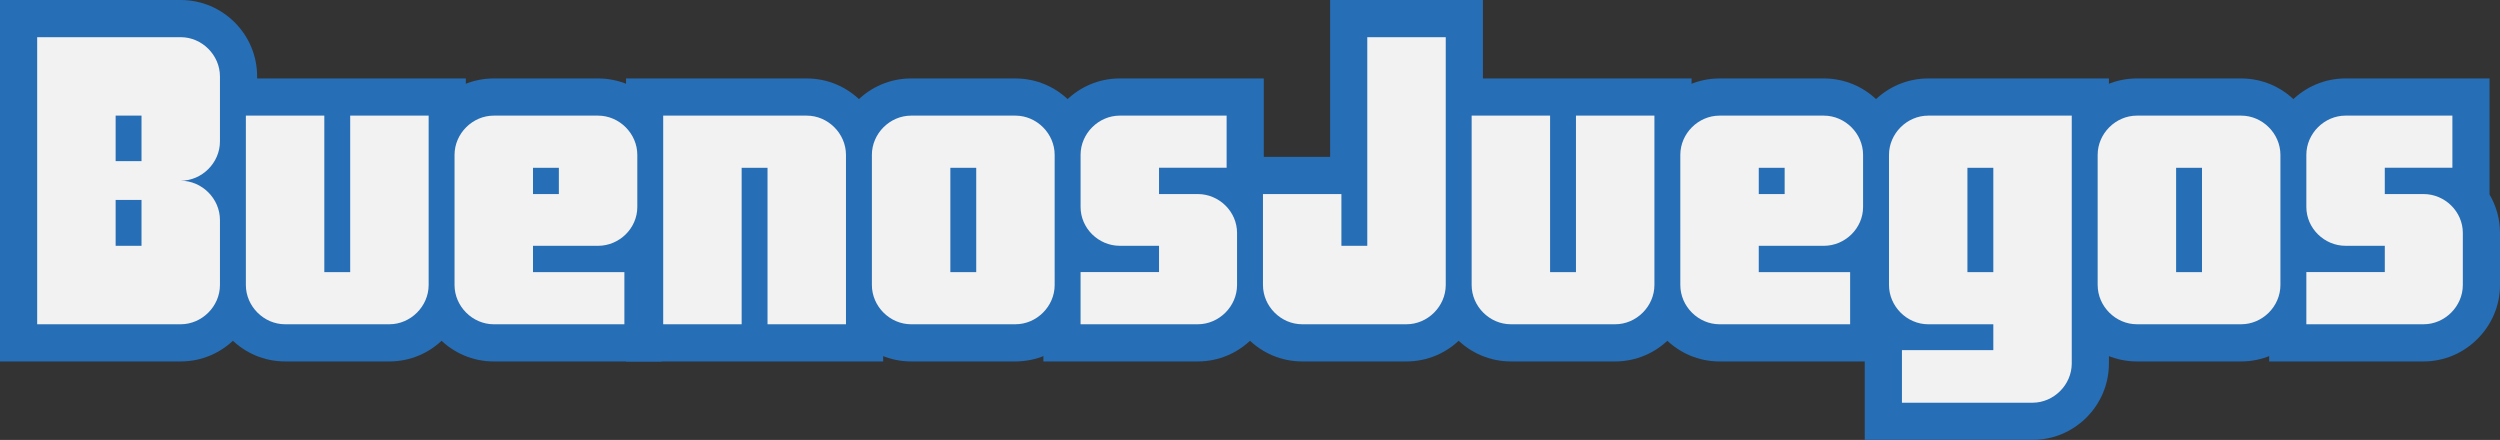 <?xml version="1.0" encoding="utf-8"?>
<!-- Generator: Adobe Illustrator 16.0.3, SVG Export Plug-In . SVG Version: 6.00 Build 0)  -->
<!DOCTYPE svg PUBLIC "-//W3C//DTD SVG 1.1//EN" "http://www.w3.org/Graphics/SVG/1.1/DTD/svg11.dtd">
<svg version="1.1" xmlns="http://www.w3.org/2000/svg" xmlns:xlink="http://www.w3.org/1999/xlink" x="0px" y="0px"
	 width="201.749px" height="35.5px" viewBox="15.364 -0.232 201.749 35.5" enable-background="new 15.364 -0.232 201.749 35.5"
	 xml:space="preserve">
<rect x="15.364" y="-0.232" width="201.749" height="35.5" fill="#333333" stroke="none"/>
<g id="border">
	<g>
		<g>
			<path fill="#F2F2F2" d="M29.948,25.936H18.364V2.768h11.584c1.718,0,3.166,1.447,3.166,3.165v5.254
				c0,1.717-1.449,3.165-3.166,3.165c1.718,0,3.166,1.448,3.166,3.165v5.254C33.114,24.487,31.665,25.936,29.948,25.936z
				 M26.784,9.099h-2.088v3.67h2.088V9.099z M26.784,15.9h-2.088v3.704h2.088V15.9z"/>
			<path fill="#266EB6" d="M29.948,28.936H15.364V-0.232h14.584c3.4,0,6.166,2.766,6.166,6.165v5.254
				c0,1.156-0.32,2.239-0.876,3.165c0.556,0.926,0.876,2.009,0.876,3.165v5.254C36.114,26.17,33.348,28.936,29.948,28.936z
				 M21.364,22.936h8.584c0.061,0,0.166-0.105,0.166-0.166v-5.254c0-0.06-0.105-0.165-0.166-0.165v-6
				c0.061,0,0.166-0.105,0.166-0.165V5.932c0-0.06-0.105-0.165-0.166-0.165h-8.584V22.936z M29.784,22.604h-8.088V6.099h8.088
				V22.604z"/>
		</g>
		<g>
			<path fill="#F2F2F2" d="M46.789,25.936h-8.419c-1.717,0-3.165-1.449-3.165-3.166V9.099h6.331v12.628h2.088V9.099h6.332V22.77
				C49.955,24.487,48.506,25.936,46.789,25.936z"/>
			<path fill="#266EB6" d="M46.789,28.936h-8.419c-3.399,0-6.165-2.766-6.165-6.166V6.099h20.751V22.77
				C52.954,26.17,50.187,28.936,46.789,28.936z M46.624,22.936h0.165c0.061,0,0.167-0.106,0.167-0.168V12.099h-0.332V22.936z
				 M38.205,12.099V22.77c0,0.061,0.104,0.166,0.165,0.166h0.167V12.099H38.205z"/>
		</g>
		<g>
			<path fill="#F2F2F2" d="M63.629,19.605h-5.252v2.122h7.375v4.21H55.21c-1.717,0-3.165-1.448-3.165-3.166V12.264
				c0-1.718,1.449-3.165,3.165-3.165h8.419c1.718,0,3.166,1.448,3.166,3.165v4.209C66.795,18.191,65.346,19.605,63.629,19.605z
				 M60.464,13.308h-2.087v2.122h2.087V13.308z"/>
			<path fill="#266EB6" d="M68.752,28.937H55.21c-3.399,0-6.165-2.766-6.165-6.166V12.264c0-3.399,2.766-6.165,6.165-6.165h8.419
				c3.4,0,6.166,2.766,6.166,6.165v4.209c0,1.261-0.384,2.434-1.043,3.409V28.937z M55.21,12.099c-0.06,0-0.165,0.105-0.165,0.165
				v10.507c0,0.061,0.105,0.166,0.165,0.166h0.167V12.099H55.21z M63.464,16.605h0.165c0.085,0,0.166-0.096,0.166-0.132v-4.209
				c0-0.06-0.105-0.165-0.166-0.165h-0.165V16.605z"/>
		</g>
		<g>
			<path fill="#F2F2F2" d="M83.635,25.936h-6.332V13.308h-2.088v12.629h-6.331V9.099h11.584c1.718,0,3.166,1.448,3.166,3.165V25.936
				z"/>
			<path fill="#266EB6" d="M78.216,28.937H65.885V6.099h14.584c3.4,0,6.166,2.766,6.166,6.165v16.672L78.216,28.937z M71.885,22.937
				h0.331V12.099h-0.331V22.937z M80.303,22.936h0.332V12.264c0-0.06-0.105-0.165-0.166-0.165h-0.166V22.936z"/>
		</g>
		<g>
			<path fill="#F2F2F2" d="M100.475,22.77c0,1.719-1.449,3.166-3.166,3.166H88.89c-1.717,0-3.165-1.449-3.165-3.166V12.264
				c0-1.718,1.449-3.165,3.165-3.165h8.419c1.718,0,3.166,1.448,3.166,3.165V22.77z M94.145,13.308h-2.088v8.419h2.088V13.308z"/>
			<path fill="#266EB6" d="M97.309,28.936H88.89c-3.399,0-6.165-2.766-6.165-6.166V12.264c0-3.399,2.766-6.165,6.165-6.165h8.419
				c3.4,0,6.166,2.766,6.166,6.165V22.77C103.475,26.17,100.709,28.936,97.309,28.936z M97.145,22.936h0.165
				c0.061,0,0.166-0.105,0.166-0.166V12.264c0-0.06-0.105-0.165-0.166-0.165h-0.165V22.936z M88.89,12.099
				c-0.06,0-0.165,0.105-0.165,0.165V22.77c0,0.061,0.104,0.166,0.165,0.166h0.167V12.099H88.89z"/>
		</g>
		<g>
			<path fill="#F2F2F2" d="M112.028,25.936h-9.463v-4.21h6.332v-2.122h-3.166c-1.717,0-3.165-1.414-3.165-3.132v-4.209
				c0-1.718,1.449-3.165,3.165-3.165h8.621v4.208h-5.455v2.122h3.131c1.718,0,3.166,1.415,3.166,3.133v4.208
				C115.194,24.487,113.746,25.936,112.028,25.936z"/>
			<path fill="#266EB6" d="M112.028,28.936H99.565v-10.21h0.432c-0.278-0.698-0.431-1.458-0.431-2.254v-4.209
				c0-3.399,2.766-6.165,6.165-6.165h11.621v9.372c0.535,0.908,0.842,1.965,0.842,3.092v4.208
				C118.194,26.17,115.428,28.936,112.028,28.936z M111.897,22.936h0.131c0.061,0,0.166-0.105,0.166-0.166v-4.208
				c0-0.041-0.085-0.134-0.166-0.134h-0.131V22.936z M105.731,12.098c-0.06,0-0.165,0.104-0.165,0.165v4.209
				c0,0.036,0.08,0.132,0.165,0.132h0.166v-4.506H105.731z"/>
		</g>
		<g>
			<path fill="#F2F2F2" d="M128.868,25.936h-8.419c-1.718,0-3.164-1.449-3.164-3.166v-7.341h6.33v4.175h2.088V2.768h6.332V22.77
				C132.034,24.487,130.585,25.936,128.868,25.936z"/>
			<path fill="#266EB6" d="M128.868,28.936h-8.419c-3.398,0-6.164-2.766-6.164-6.166V12.429h8.418V-0.232h12.332V22.77
				C135.033,26.17,132.266,28.936,128.868,28.936z M120.285,18.428v4.342c0,0.061,0.104,0.166,0.164,0.166h8.419
				c0.061,0,0.167-0.106,0.167-0.168v-17h-0.332v16.836h-8.088v-4.176H120.285z"/>
		</g>
		<g>
			<path fill="#F2F2F2" d="M145.709,25.936h-8.42c-1.718,0-3.164-1.449-3.164-3.166V9.099h6.33v12.628h2.088V9.099h6.332V22.77
				C148.874,24.487,147.426,25.936,145.709,25.936z"/>
			<path fill="#266EB6" d="M145.709,28.936h-8.42c-3.398,0-6.164-2.766-6.164-6.166V6.099h20.75V22.77
				C151.873,26.17,149.107,28.936,145.709,28.936z M145.543,22.936h0.166c0.061,0,0.166-0.106,0.166-0.168V12.099h-0.332V22.936z
				 M137.125,12.099V22.77c0,0.061,0.104,0.166,0.164,0.166h0.166V12.099H137.125z"/>
		</g>
		<g>
			<path fill="#F2F2F2" d="M162.548,19.605h-5.253v2.122h7.374v4.21H154.13c-1.718,0-3.165-1.448-3.165-3.166V12.264
				c0-1.718,1.447-3.165,3.165-3.165h8.418c1.718,0,3.166,1.448,3.166,3.165v4.209C165.714,18.191,164.265,19.605,162.548,19.605z
				 M159.384,13.308h-2.088v2.122h2.088V13.308z"/>
			<path fill="#266EB6" d="M167.669,28.937H154.13c-3.399,0-6.165-2.766-6.165-6.166V12.264c0-3.399,2.766-6.165,6.165-6.165h8.418
				c3.4,0,6.166,2.766,6.166,6.165v4.209c0,1.262-0.386,2.436-1.045,3.412V28.937z M154.13,12.099c-0.061,0-0.165,0.105-0.165,0.165
				v10.507c0,0.061,0.104,0.166,0.165,0.166h0.165l0.001-10.838H154.13z M162.384,16.605h0.164c0.085,0,0.166-0.096,0.166-0.132
				v-4.209c0-0.06-0.105-0.165-0.166-0.165h-0.164V16.605z"/>
		</g>
		<g>
			<path fill="#F2F2F2" d="M179.388,32.267h-10.539v-4.243h7.375v-2.087h-5.254c-1.717,0-3.165-1.448-3.165-3.166V12.264
				c0-1.718,1.448-3.165,3.165-3.165h11.584v20.002C182.553,30.818,181.105,32.267,179.388,32.267z M176.224,13.308h-2.089v8.419
				h2.089V13.308z"/>
			<path fill="#266EB6" d="M179.388,35.267h-13.539v-9.066c-0.659-0.981-1.044-2.161-1.044-3.43V12.264
				c0-3.399,2.766-6.165,6.165-6.165h14.584v23.002C185.552,32.501,182.787,35.267,179.388,35.267z M179.224,29.267h0.164
				c0.061,0,0.166-0.106,0.166-0.168v-17h-0.33V29.267z M170.97,12.099c-0.061,0-0.165,0.105-0.165,0.165v10.507
				c0,0.061,0.104,0.166,0.165,0.166h0.165V12.099H170.97z"/>
		</g>
		<g>
			<path fill="#F2F2F2" d="M199.393,22.77c0,1.719-1.447,3.166-3.165,3.166h-8.419c-1.716,0-3.165-1.449-3.165-3.166V12.264
				c0-1.718,1.449-3.165,3.165-3.165h8.419c1.718,0,3.165,1.448,3.165,3.165V22.77z M193.064,13.308h-2.088v8.419h2.088V13.308z"/>
			<path fill="#266EB6" d="M196.228,28.936h-8.419c-3.399,0-6.165-2.766-6.165-6.166V12.264c0-3.399,2.766-6.165,6.165-6.165h8.419
				c3.399,0,6.165,2.766,6.165,6.165V22.77C202.393,26.17,199.628,28.936,196.228,28.936z M196.064,22.936h0.164
				c0.062,0,0.165-0.104,0.165-0.166V12.264c0-0.06-0.104-0.165-0.165-0.165h-0.164V22.936z M187.809,12.099
				c-0.061,0-0.165,0.105-0.165,0.165V22.77c0,0.059,0.106,0.166,0.165,0.166h0.167V12.099H187.809z"/>
		</g>
		<g>
			<path fill="#F2F2F2" d="M210.947,25.936h-9.462v-4.21h6.331v-2.122h-3.166c-1.717,0-3.165-1.414-3.165-3.132v-4.209
				c0-1.718,1.448-3.165,3.165-3.165h8.621v4.208h-5.456v2.122h3.131c1.718,0,3.167,1.415,3.167,3.133v4.208
				C214.114,24.487,212.665,25.936,210.947,25.936z"/>
			<path fill="#266EB6" d="M210.947,28.936h-12.462v-10.21h0.432c-0.278-0.698-0.432-1.458-0.432-2.254v-4.209
				c0-3.399,2.766-6.165,6.165-6.165h11.621v9.373c0.535,0.908,0.842,1.964,0.842,3.091v4.208c0.001,1.631-0.645,3.176-1.817,4.348
				C214.124,28.291,212.579,28.936,210.947,28.936z M210.816,22.936h0.131c0.078,0,0.166-0.087,0.166-0.164v-4.21
				c0-0.041-0.086-0.134-0.167-0.134h-0.13V22.936z M204.65,12.098c-0.061,0-0.165,0.104-0.165,0.165v4.209
				c0,0.036,0.08,0.132,0.165,0.132h0.165v-4.506H204.65z"/>
		</g>
	</g>
</g>
<g id="text">
	<g>
		<path fill="#F2F2F2" d="M29.948,25.936H18.364V2.768h11.584c1.718,0,3.166,1.447,3.166,3.165v5.254
			c0,1.717-1.449,3.165-3.166,3.165c1.718,0,3.166,1.448,3.166,3.165v5.254C33.114,24.487,31.665,25.936,29.948,25.936z
			 M26.784,9.099h-2.088v3.67h2.088V9.099z M26.784,15.9h-2.088v3.704h2.088V15.9z"/>
		<path fill="#F2F2F2" d="M46.789,25.936h-8.419c-1.717,0-3.165-1.449-3.165-3.166V9.099h6.331v12.628h2.088V9.099h6.332V22.77
			C49.955,24.487,48.506,25.936,46.789,25.936z"/>
		<path fill="#F2F2F2" d="M63.629,19.605h-5.252v2.122h7.375v4.21H55.21c-1.717,0-3.165-1.448-3.165-3.166V12.264
			c0-1.718,1.449-3.165,3.165-3.165h8.419c1.718,0,3.166,1.448,3.166,3.165v4.209C66.795,18.191,65.346,19.605,63.629,19.605z
			 M60.464,13.308h-2.087v2.122h2.087V13.308z"/>
		<path fill="#F2F2F2" d="M83.635,25.936h-6.332V13.308h-2.088v12.629h-6.331V9.099h11.584c1.718,0,3.166,1.448,3.166,3.165V25.936z
			"/>
		<path fill="#F2F2F2" d="M100.475,22.77c0,1.719-1.449,3.166-3.166,3.166H88.89c-1.717,0-3.165-1.449-3.165-3.166V12.264
			c0-1.718,1.449-3.165,3.165-3.165h8.419c1.718,0,3.166,1.448,3.166,3.165V22.77z M94.145,13.308h-2.088v8.419h2.088V13.308z"/>
		<path fill="#F2F2F2" d="M112.028,25.936h-9.463v-4.21h6.332v-2.122h-3.166c-1.717,0-3.165-1.414-3.165-3.132v-4.209
			c0-1.718,1.449-3.165,3.165-3.165h8.621v4.208h-5.455v2.122h3.131c1.718,0,3.166,1.415,3.166,3.133v4.208
			C115.194,24.487,113.746,25.936,112.028,25.936z"/>
		<path fill="#F2F2F2" d="M128.868,25.936h-8.419c-1.718,0-3.164-1.449-3.164-3.166v-7.341h6.33v4.175h2.088V2.768h6.332V22.77
			C132.034,24.487,130.585,25.936,128.868,25.936z"/>
		<path fill="#F2F2F2" d="M145.709,25.936h-8.42c-1.718,0-3.164-1.449-3.164-3.166V9.099h6.33v12.628h2.088V9.099h6.332V22.77
			C148.874,24.487,147.426,25.936,145.709,25.936z"/>
		<path fill="#F2F2F2" d="M162.548,19.605h-5.253v2.122h7.374v4.21H154.13c-1.718,0-3.165-1.448-3.165-3.166V12.264
			c0-1.718,1.447-3.165,3.165-3.165h8.418c1.718,0,3.166,1.448,3.166,3.165v4.209C165.714,18.191,164.265,19.605,162.548,19.605z
			 M159.384,13.308h-2.088v2.122h2.088V13.308z"/>
		<path fill="#F2F2F2" d="M179.388,32.267h-10.539v-4.243h7.375v-2.087h-5.254c-1.717,0-3.165-1.448-3.165-3.166V12.264
			c0-1.718,1.448-3.165,3.165-3.165h11.584v20.002C182.553,30.818,181.105,32.267,179.388,32.267z M176.224,13.308h-2.089v8.419
			h2.089V13.308z"/>
		<path fill="#F2F2F2" d="M199.393,22.77c0,1.719-1.447,3.166-3.165,3.166h-8.419c-1.716,0-3.165-1.449-3.165-3.166V12.264
			c0-1.718,1.449-3.165,3.165-3.165h8.419c1.718,0,3.165,1.448,3.165,3.165V22.77z M193.064,13.308h-2.088v8.419h2.088V13.308z"/>
		<path fill="#F2F2F2" d="M210.947,25.936h-9.462v-4.21h6.331v-2.122h-3.166c-1.717,0-3.165-1.414-3.165-3.132v-4.209
			c0-1.718,1.448-3.165,3.165-3.165h8.621v4.208h-5.456v2.122h3.131c1.718,0,3.167,1.415,3.167,3.133v4.208
			C214.114,24.487,212.665,25.936,210.947,25.936z"/>
	</g>
</g>
</svg>
